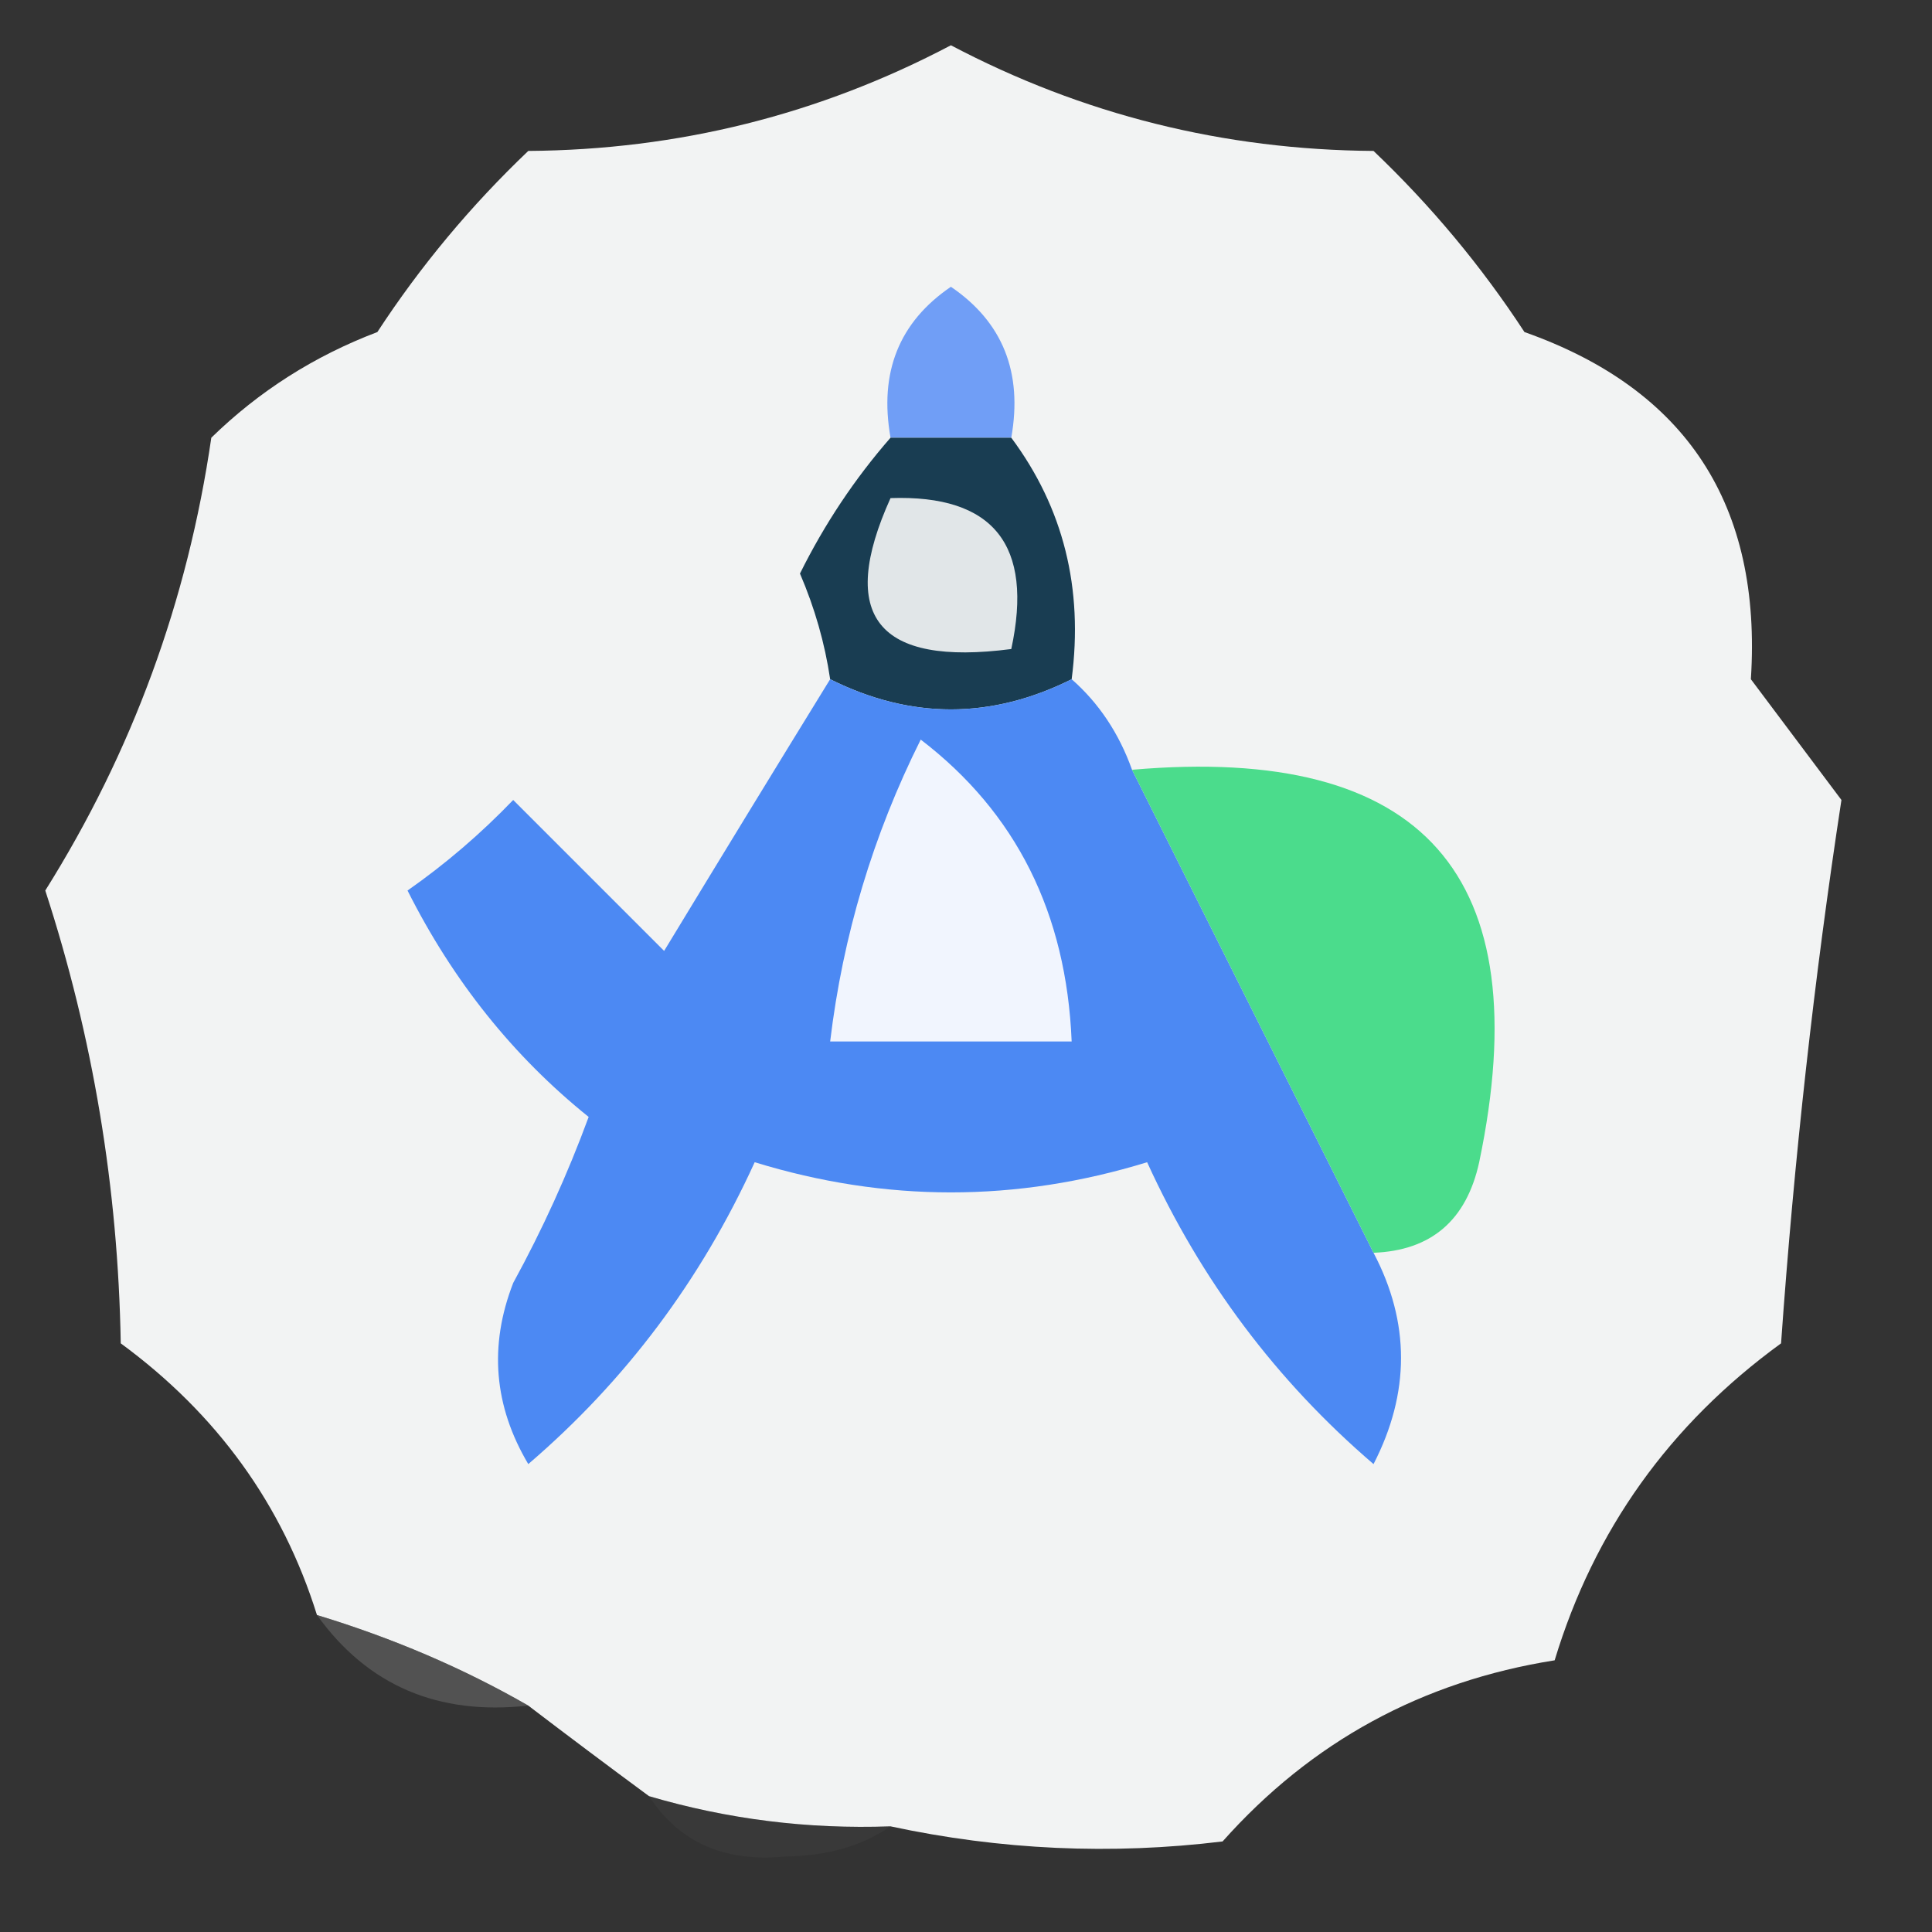 <?xml version="1.0" encoding="UTF-8"?>
<!DOCTYPE svg PUBLIC "-//W3C//DTD SVG 1.1//EN" "http://www.w3.org/Graphics/SVG/1.1/DTD/svg11.dtd">
<svg xmlns="http://www.w3.org/2000/svg" version="1.1" width="64px" height="64px" style="shape-rendering:geometricPrecision; text-rendering:geometricPrecision; image-rendering:optimizeQuality; fill-rule:evenodd; clip-rule:evenodd" xmlns:xlink="http://www.w3.org/1999/xlink">
<rect width="100%" height="100%" fill="#333333" stroke="none"/>
<g><path style="opacity:0.969" fill="#f8f9f9" d="M 29.5,60.5 C 26.763,60.599 24.096,60.265 21.5,59.5C 20.128,58.488 18.795,57.488 17.5,56.5C 15.351,55.264 13.018,54.264 10.5,53.5C 9.357,49.842 7.19,46.842 4,44.5C 3.912,39.344 3.079,34.344 1.5,29.5C 4.381,24.905 6.214,19.905 7,14.5C 8.579,12.959 10.413,11.792 12.5,11C 13.928,8.815 15.595,6.815 17.5,5C 22.47,4.964 27.137,3.798 31.5,1.5C 35.863,3.798 40.53,4.964 45.5,5C 47.405,6.815 49.072,8.815 50.5,11C 55.871,12.897 58.371,16.73 58,22.5C 59,23.833 60,25.167 61,26.5C 60.1,32.385 59.433,38.385 59,44.5C 55.306,47.187 52.806,50.687 51.5,55C 47.107,55.696 43.44,57.696 40.5,61C 36.812,61.45 33.146,61.283 29.5,60.5 Z"/></g>
<g><path style="opacity:1" fill="#709ef6" d="M 33.5,14.5 C 32.167,14.5 30.833,14.5 29.5,14.5C 29.116,12.335 29.783,10.668 31.5,9.5C 33.217,10.668 33.884,12.335 33.5,14.5 Z"/></g>
<g><path style="opacity:1" fill="#193d52" d="M 29.5,14.5 C 30.833,14.5 32.167,14.5 33.5,14.5C 35.226,16.82 35.893,19.487 35.5,22.5C 32.833,23.833 30.167,23.833 27.5,22.5C 27.323,21.305 26.989,20.139 26.5,19C 27.315,17.357 28.315,15.857 29.5,14.5 Z"/></g>
<g><path style="opacity:1" fill="#e1e6e8" d="M 29.5,16.5 C 32.91,16.384 34.244,18.05 33.5,21.5C 29.065,22.078 27.732,20.411 29.5,16.5 Z"/></g>
<g><path style="opacity:1" fill="#4c89f3" d="M 27.5,22.5 C 30.167,23.833 32.833,23.833 35.5,22.5C 36.401,23.291 37.068,24.291 37.5,25.5C 40.199,30.899 42.866,36.232 45.5,41.5C 46.714,43.808 46.714,46.141 45.5,48.5C 42.282,45.742 39.782,42.409 38,38.5C 33.667,39.833 29.333,39.833 25,38.5C 23.218,42.409 20.718,45.742 17.5,48.5C 16.359,46.579 16.192,44.579 17,42.5C 17.97,40.726 18.804,38.893 19.5,37C 17.005,34.994 15.005,32.494 13.5,29.5C 14.76,28.618 15.926,27.618 17,26.5C 18.667,28.167 20.333,29.833 22,31.5C 23.859,28.436 25.692,25.436 27.5,22.5 Z"/></g>
<g><path style="opacity:1" fill="#f1f5fe" d="M 30.5,24.5 C 33.661,26.92 35.327,30.253 35.5,34.5C 32.833,34.5 30.167,34.5 27.5,34.5C 27.921,30.992 28.921,27.659 30.5,24.5 Z"/></g>
<g><path style="opacity:1" fill="#4bdc8c" d="M 37.5,25.5 C 47.157,24.658 50.99,28.991 49,38.5C 48.578,40.426 47.411,41.426 45.5,41.5C 42.866,36.232 40.199,30.899 37.5,25.5 Z"/></g>
<g><path style="opacity:0.427" fill="#7d7d7d" d="M 10.5,53.5 C 13.018,54.264 15.351,55.264 17.5,56.5C 14.509,56.834 12.176,55.834 10.5,53.5 Z"/></g>
<g><path style="opacity:0.176" fill="#595959" d="M 21.5,59.5 C 24.096,60.265 26.763,60.599 29.5,60.5C 28.551,61.152 27.385,61.486 26,61.5C 23.992,61.693 22.492,61.026 21.5,59.5 Z"/></g>
</svg>
